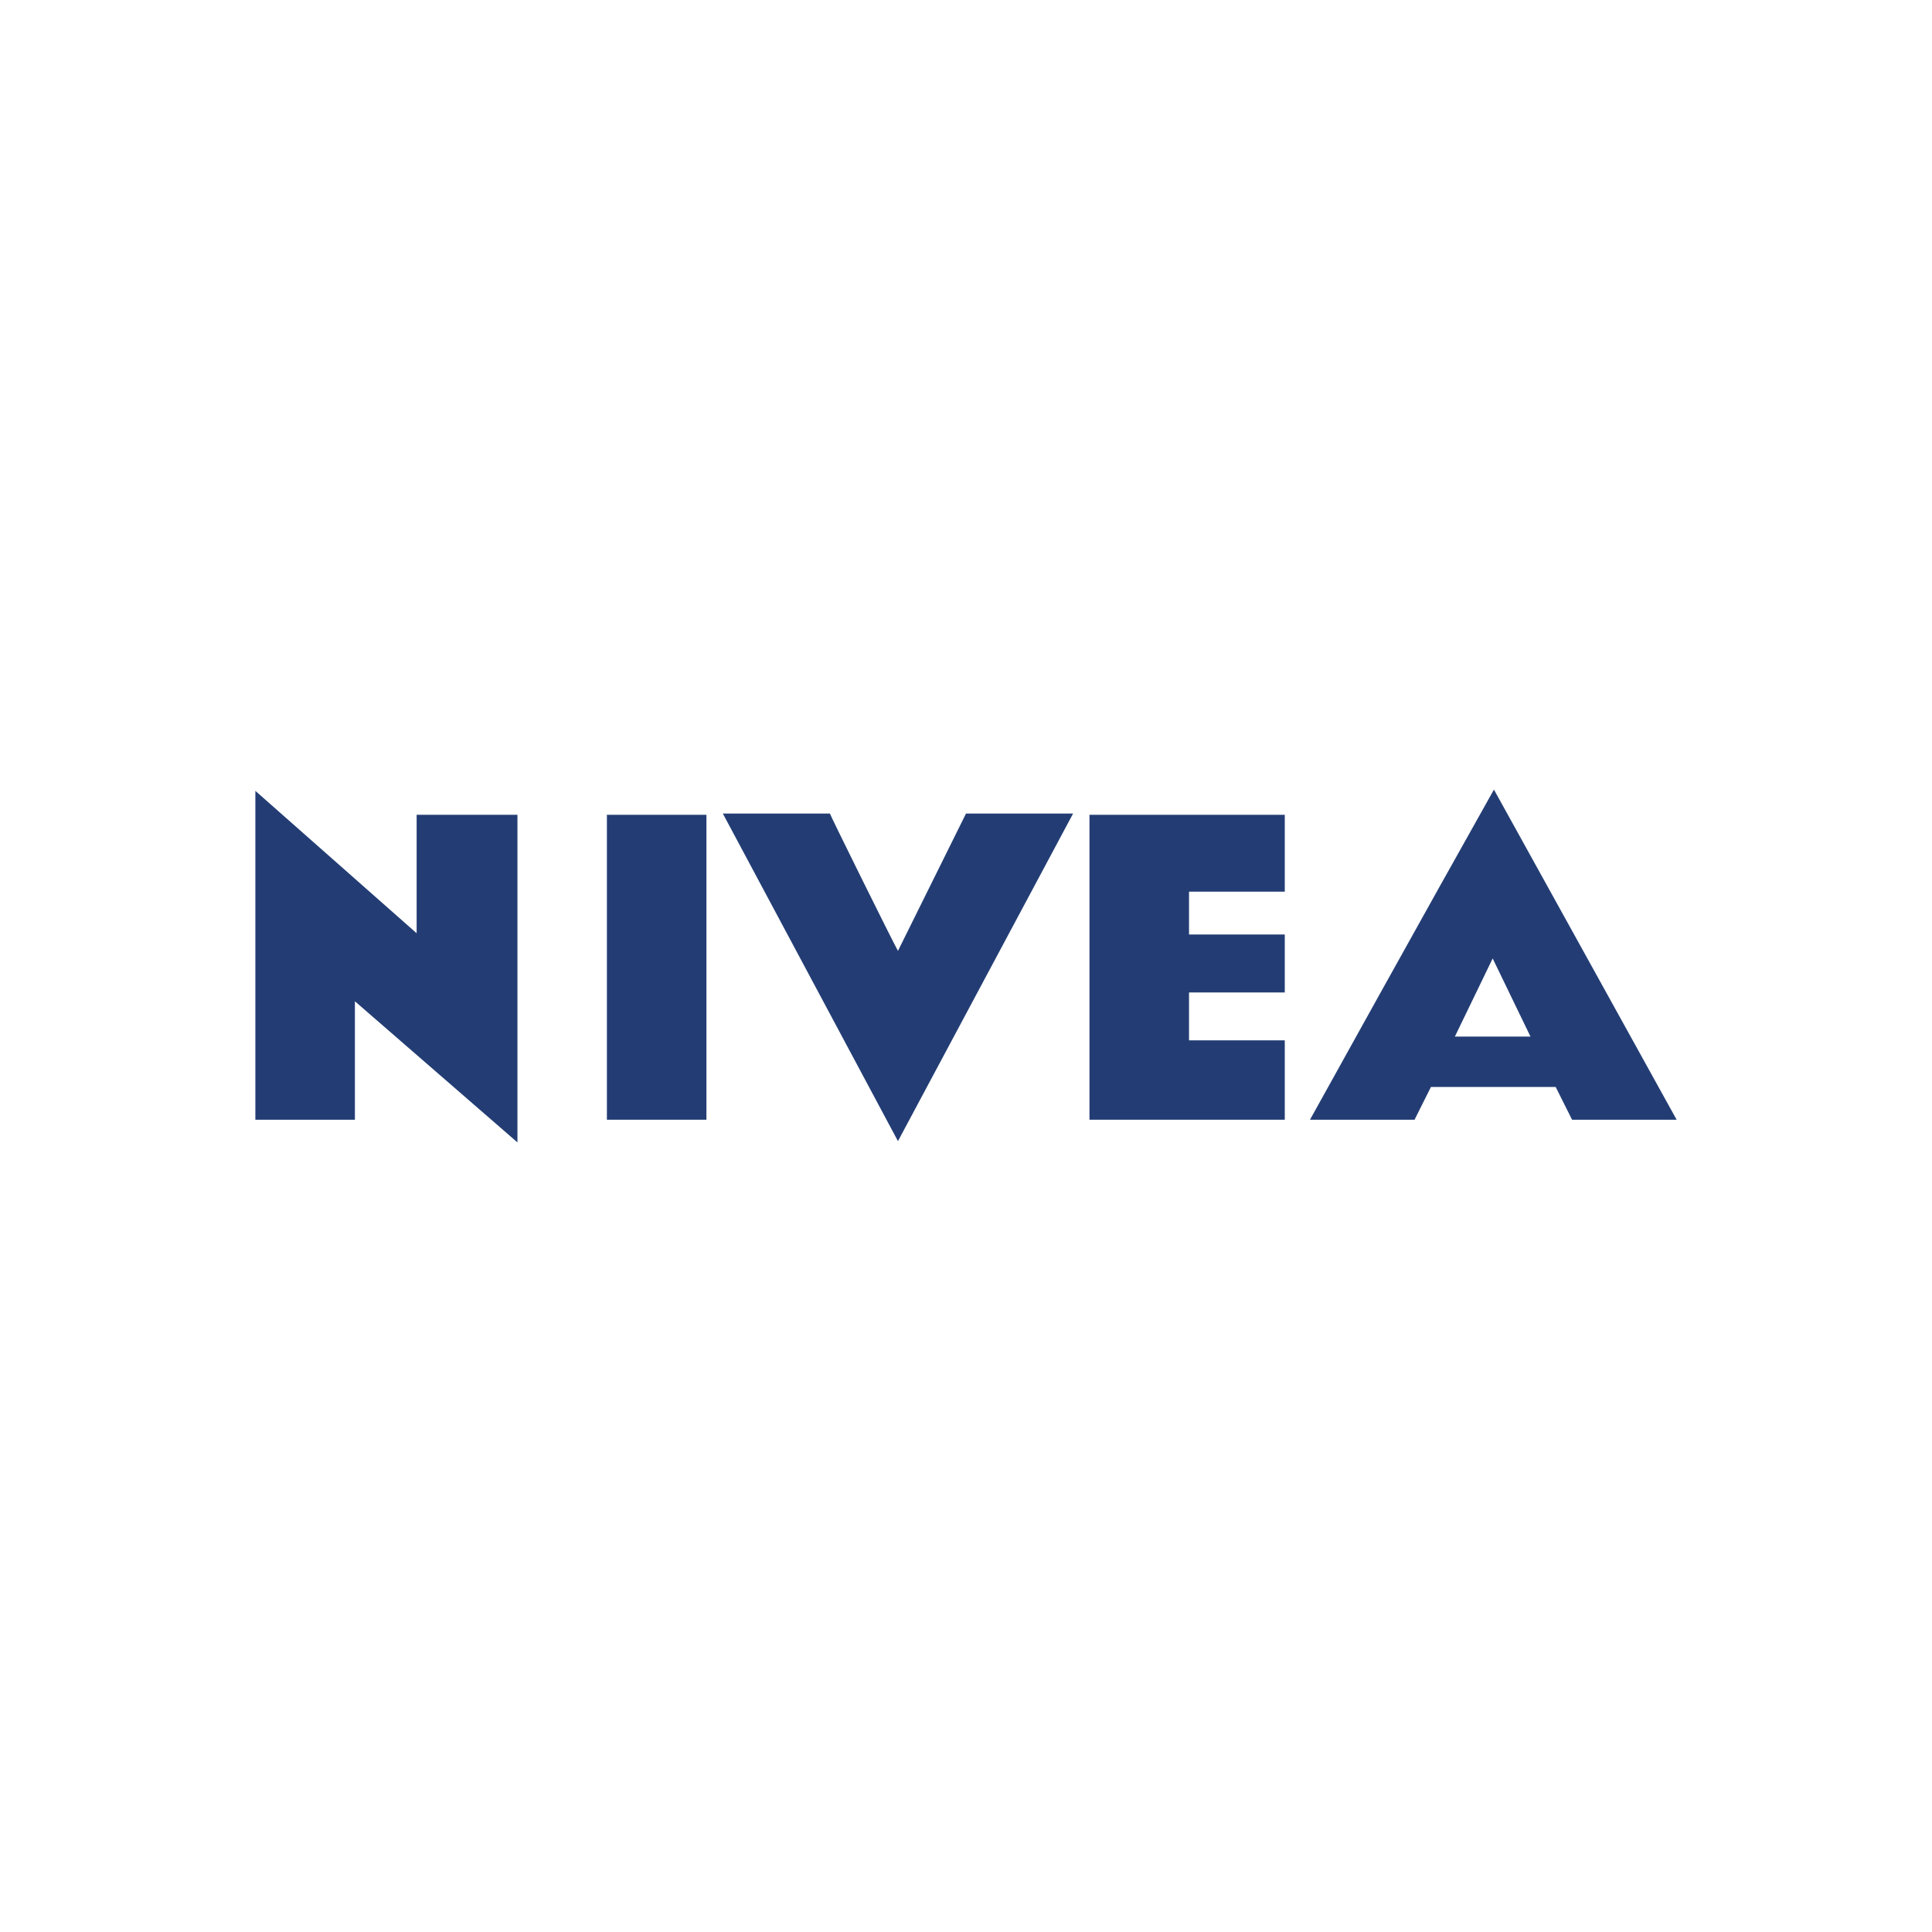<svg width="115" height="115" viewBox="0 0 115 115" fill="none" xmlns="http://www.w3.org/2000/svg">
<g id="logoi-03">
<g id="Group">
<path id="Vector" d="M76.475 53.075H70.775V55.625H76.475V59.075H70.775V61.925H76.475V66.65H64.85V48.5H76.475V53.075Z" fill="#233D74"/>
<path id="Vector_2" d="M88.925 47C85.25 53.525 77.975 66.65 77.975 66.65H84.2L85.175 64.7H92.6L93.575 66.65H99.8L88.925 47ZM86.6 61.7L88.85 57.05L91.1 61.7H86.6Z" fill="#233D74"/>
<path id="Vector_3" d="M53.45 56.6L57.5 48.425H63.875L53.45 67.925L43.025 48.425H49.4C49.4 48.5 53.15 56.075 53.45 56.6Z" fill="#233D74"/>
<path id="Vector_4" d="M42.05 66.65H36.125V48.5H42.05V66.65Z" fill="#233D74"/>
<path id="Vector_5" d="M24.8 55.55V48.5H30.8V68L21.125 59.6V66.65H15.2V47.075L24.8 55.55Z" fill="#233D74"/>
</g>
</g>
</svg>
